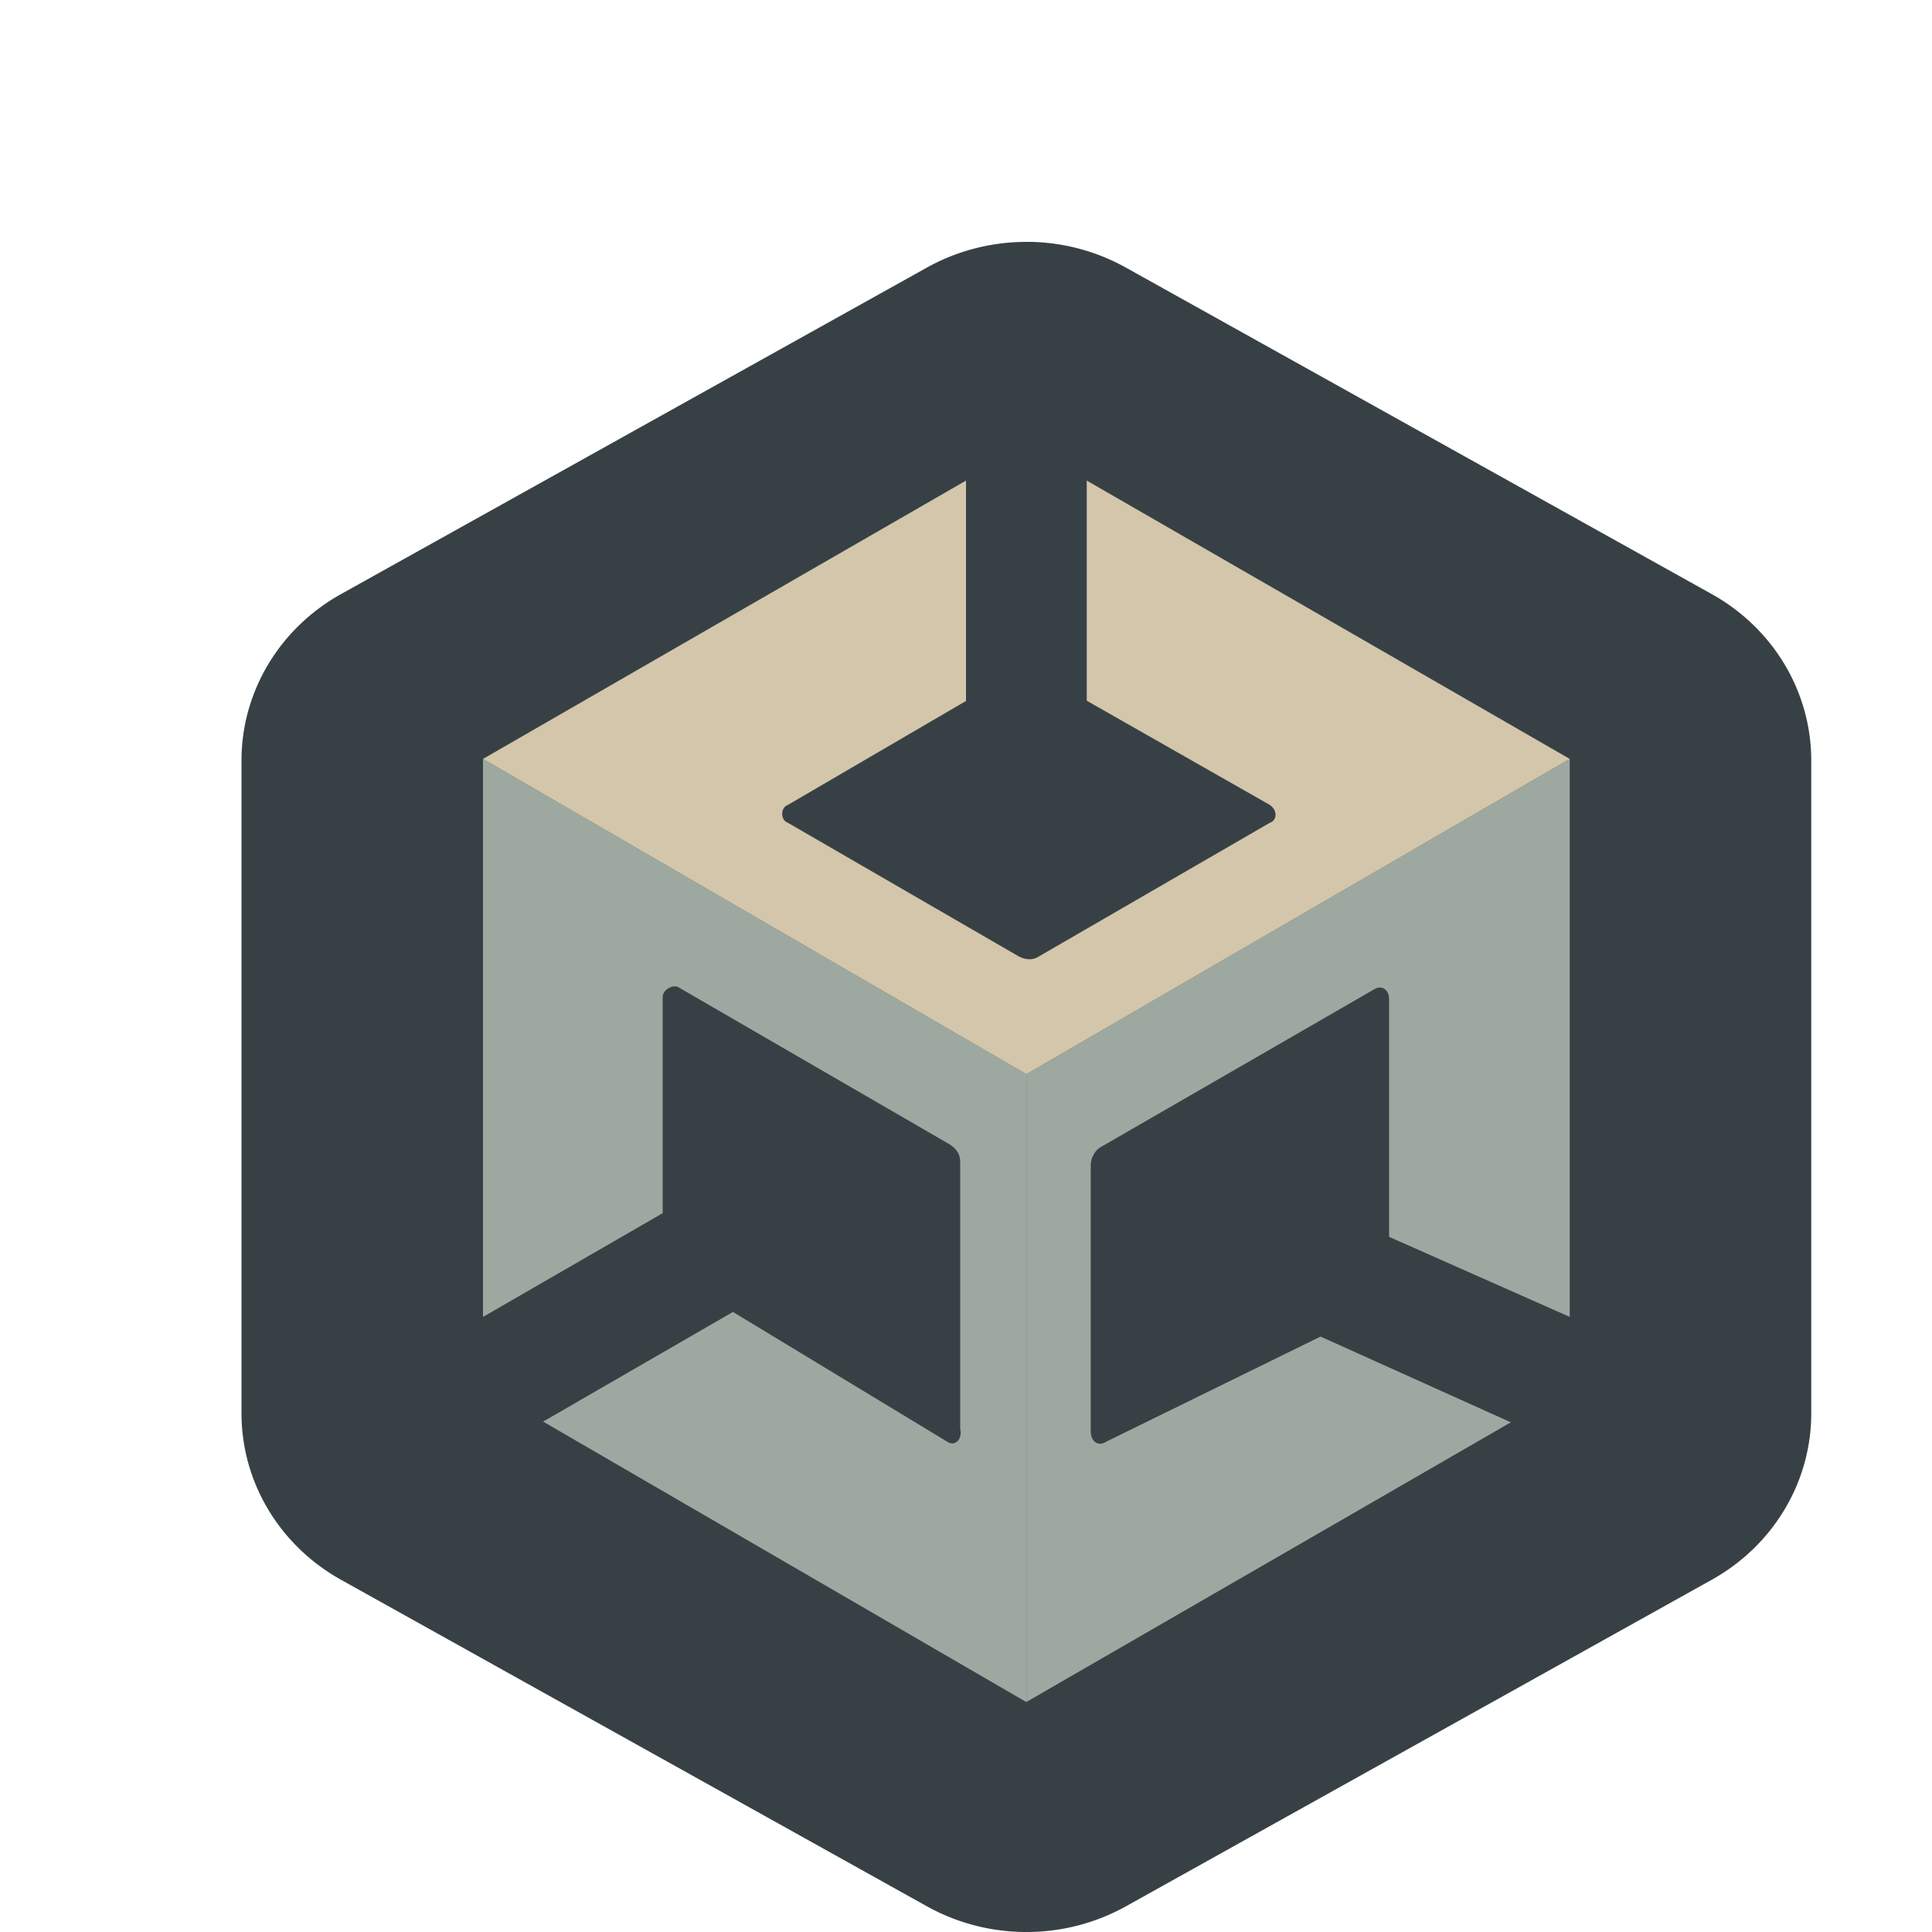<svg xmlns="http://www.w3.org/2000/svg" width="16" height="16" version="1">
 <path style="fill:#374145" d="m 8.539,2.003 v 6.823e-4 A 1.649,1.591 0 0 0 7.676,2.216 L 2.824,4.92 A 1.649,1.591 0 0 0 2,6.298 v 5.407 a 1.649,1.591 0 0 0 0.824,1.378 L 7.676,15.787 a 1.649,1.591 0 0 0 1.649,0 L 14.176,13.083 A 1.649,1.591 0 0 0 15,11.705 V 6.298 A 1.649,1.591 0 0 0 14.176,4.92 L 9.324,2.216 A 1.649,1.591 0 0 0 8.539,2.003 Z"/>
 <path style="fill:#9da9a0" d="M 13,6.285 8.5,8.896 v 5.199 l 4.012,-2.316 -1.576,-0.71 -1.776,0.871 c -0.064,0.042 -0.127,-0.001 -0.127,-0.086 V 9.647 c 0,-0.064 0.042,-0.127 0.084,-0.148 L 11.377,8.195 c 0.064,-0.042 0.129,-9.044e-4 0.127,0.084 V 10.243 L 13,10.906 Z"/>
 <path style="fill:#9da9a0" d="M 4,6.285 V 10.906 L 5.488,10.047 V 8.258 c 0,-0.064 0.085,-0.105 0.127,-0.084 l 2.251,1.304 c 0.063,0.042 0.086,0.085 0.086,0.148 v 2.207 c 0.021,0.085 -0.044,0.15 -0.107,0.107 L 6.07,10.865 4.498,11.773 8.5,14.096 V 8.896 Z"/>
 <path style="fill:#d3c6aa" d="M 8 3.98 L 4 6.285 L 8.5 8.896 L 13 6.285 L 9 3.98 L 9 5.803 L 10.516 6.666 C 10.579 6.708 10.579 6.793 10.516 6.814 L 8.605 7.92 C 8.542 7.962 8.478 7.941 8.436 7.92 L 6.525 6.814 C 6.462 6.793 6.462 6.687 6.525 6.666 L 8 5.805 L 8 3.98 z"/>
</svg>
